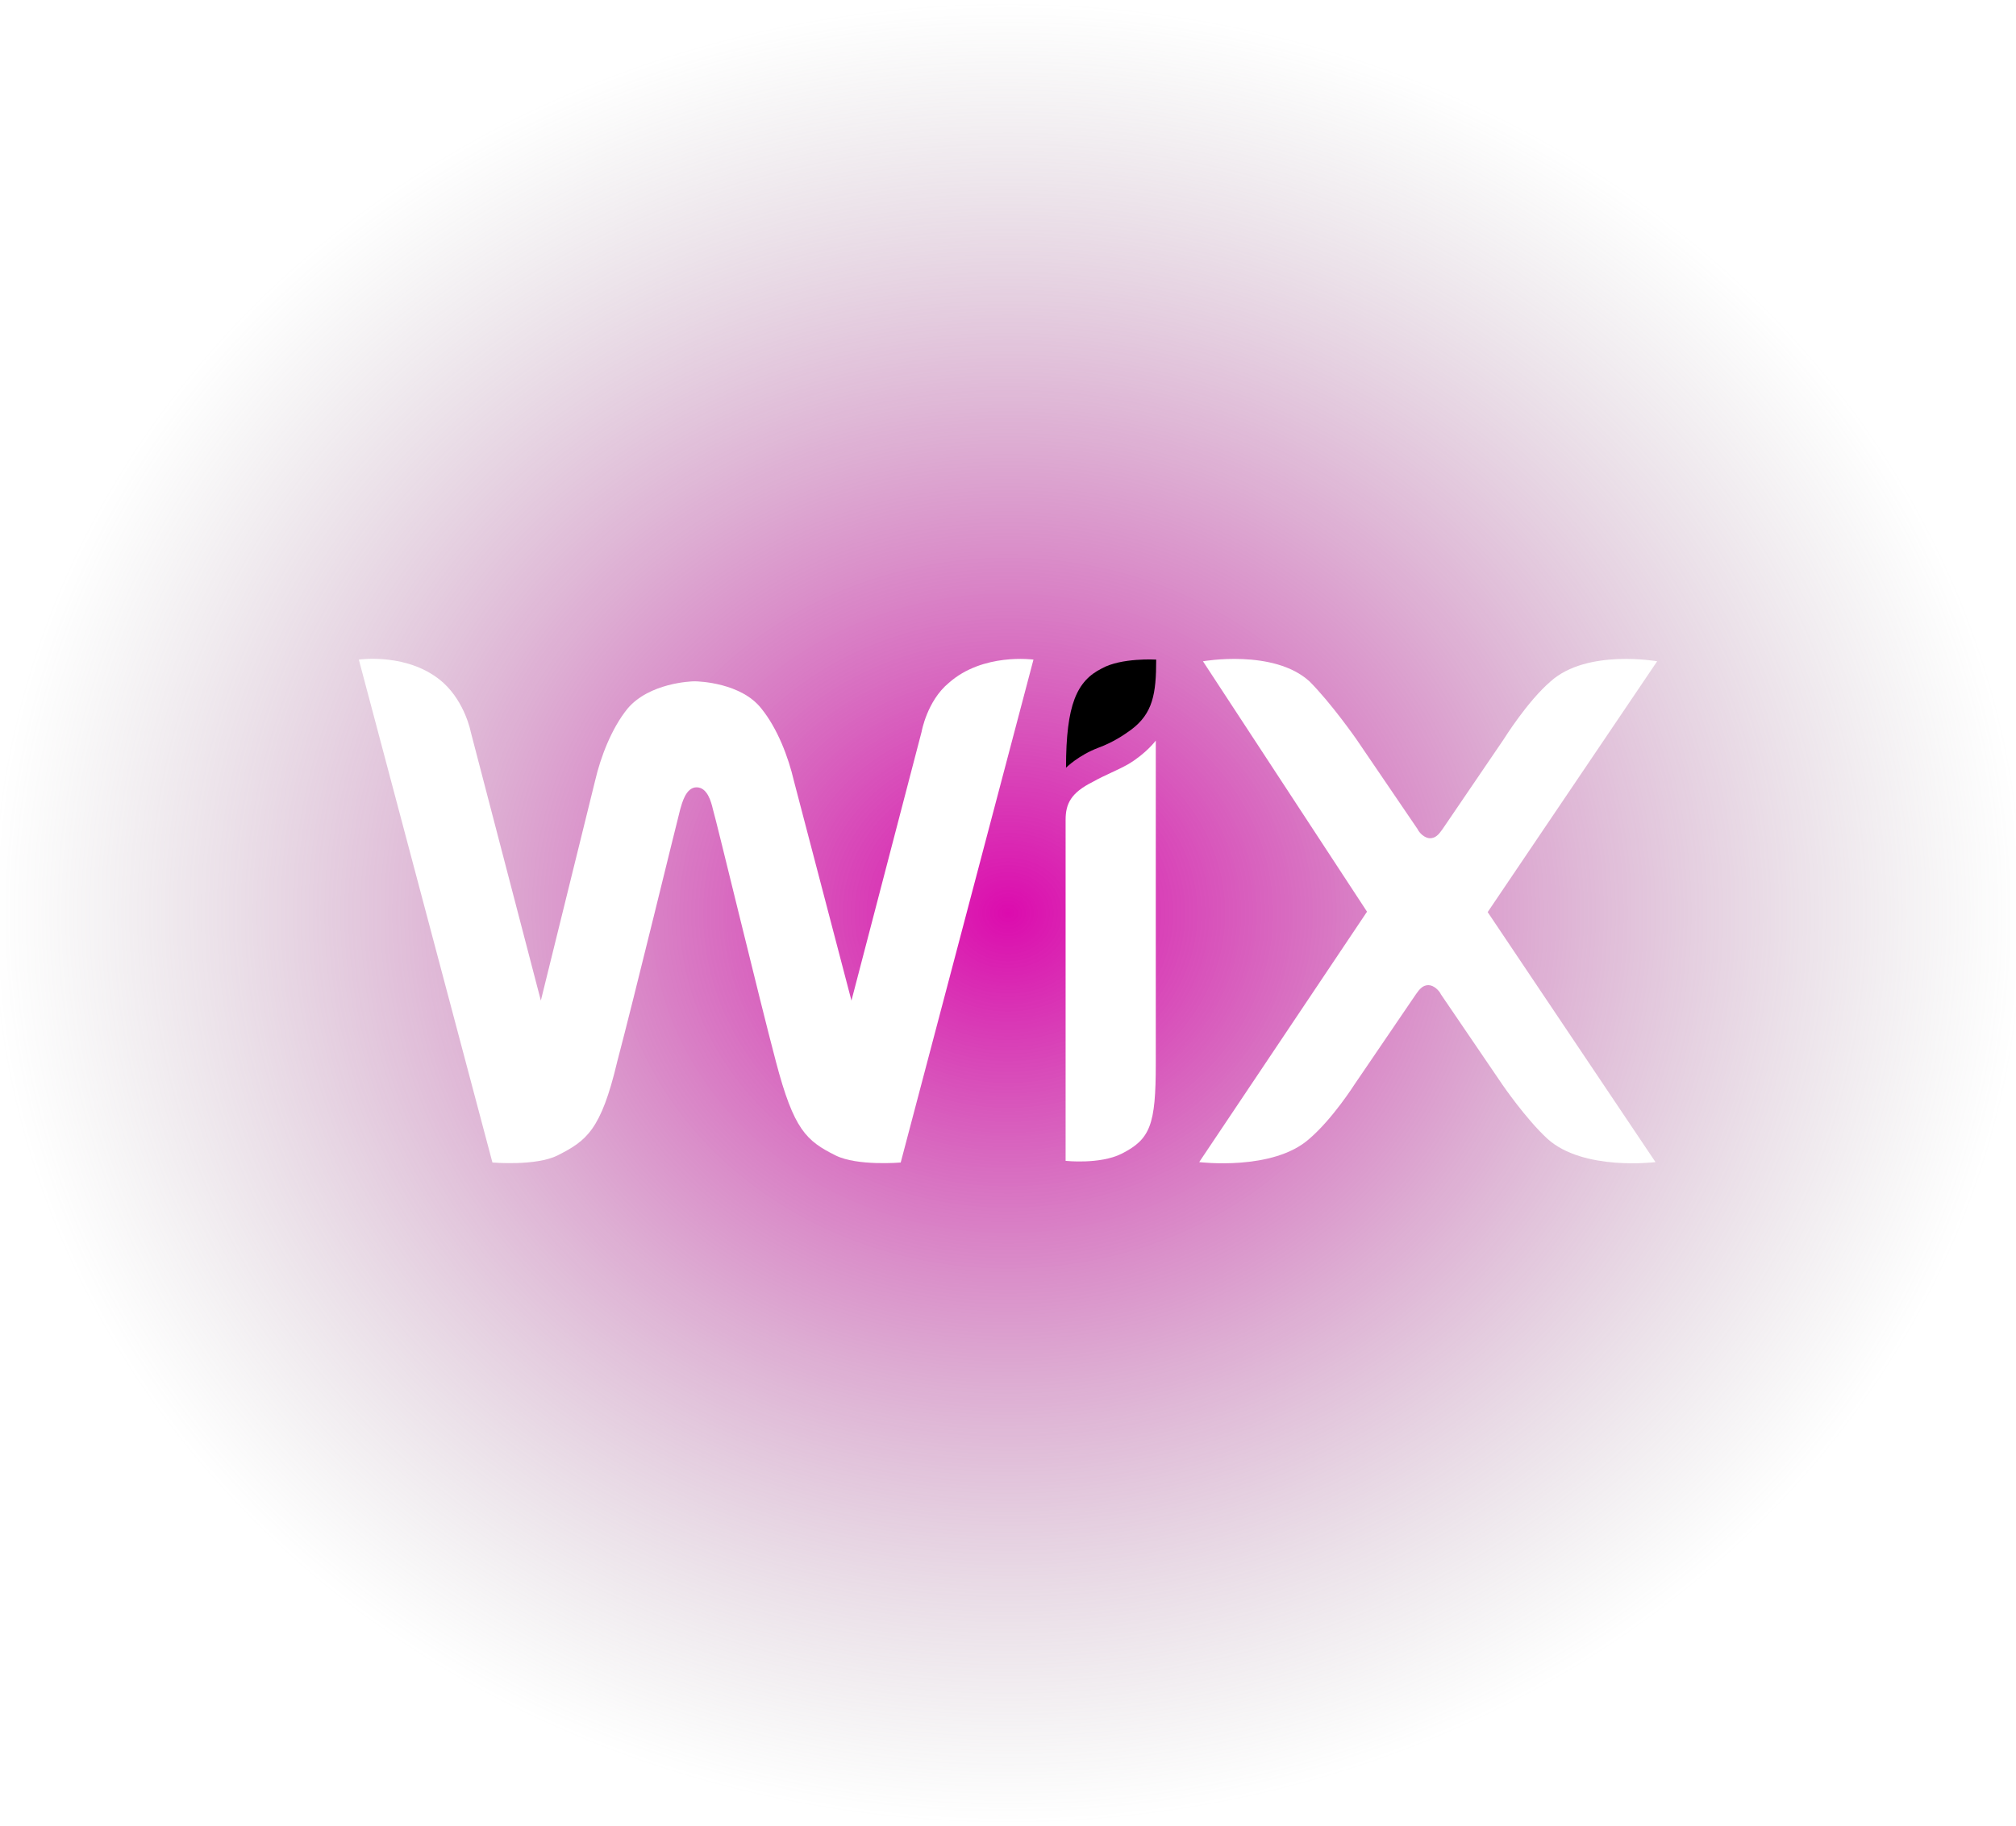 <svg width="309" height="280" viewBox="0 0 309 280" fill="none" xmlns="http://www.w3.org/2000/svg">
<rect width="309" height="280" fill="url(#paint0_radial_310_23)"/>
<g clip-path="url(#clip0_310_23)">
<path d="M168.897 102.472C165.058 104.391 163.394 107.975 163.394 117.701C163.394 117.701 165.314 115.781 168.385 114.629C170.625 113.797 172.224 112.71 173.376 111.878C176.703 109.382 177.215 106.375 177.215 101.128C177.151 101.128 171.904 100.808 168.897 102.472Z" fill="black"/>
<path d="M145.414 104.711C142.086 107.463 141.255 112.198 141.255 112.198L130.505 153.405L121.675 119.684C120.843 116.101 119.179 111.686 116.684 108.614C113.612 104.711 107.214 104.455 106.446 104.455C105.87 104.455 99.535 104.711 96.208 108.614C93.712 111.686 92.049 116.101 91.217 119.684L82.898 153.405L72.149 112.198C72.149 112.198 71.317 107.783 67.989 104.711C62.742 99.976 55 101.128 55 101.128L75.476 178.232C75.476 178.232 82.13 178.808 85.458 177.145C89.873 174.905 92.112 173.305 94.608 162.748C97.103 153.341 103.758 125.955 104.27 124.035C104.526 123.204 105.102 120.708 106.766 120.708C108.429 120.708 109.005 122.948 109.261 124.035C109.837 125.955 116.428 153.341 118.923 162.748C121.675 173.241 123.594 174.905 128.073 177.145C131.401 178.808 138.055 178.232 138.055 178.232L158.403 101.128C158.403 101.128 150.661 100.04 145.414 104.711Z" fill="white"/>
<path d="M177.152 113.541C177.152 113.541 175.744 115.461 172.992 117.125C171.073 118.213 169.409 118.788 167.489 119.876C164.162 121.54 163.33 123.204 163.33 125.699V126.531V130.69V131.522V177.977C163.33 177.977 168.577 178.552 171.905 176.889C176.32 174.649 177.152 172.474 177.152 163.068V116.613V113.541Z" fill="white"/>
<path d="M228.021 139.84L254 101.384C254 101.384 243.25 99.464 237.683 104.455C234.1 107.527 230.517 113.286 230.517 113.286L221.111 127.107C220.535 127.939 220.023 128.514 219.191 128.514C218.359 128.514 217.527 127.683 217.271 127.107L207.865 113.286C207.865 113.286 204.026 107.783 200.699 104.455C195.196 99.464 184.382 101.384 184.382 101.384L209.529 139.776L183.806 178.168C183.806 178.168 195.132 179.576 200.699 174.585C204.282 171.514 207.609 166.267 207.609 166.267L217.015 152.446C217.591 151.614 218.103 151.038 218.935 151.038C219.767 151.038 220.599 151.87 220.855 152.446L230.261 166.267C230.261 166.267 233.844 171.514 237.171 174.585C242.674 179.576 253.744 178.168 253.744 178.168L228.021 139.84Z" fill="white"/>
</g>
<defs>
<radialGradient id="paint0_radial_310_23" cx="0" cy="0" r="1" gradientUnits="userSpaceOnUse" gradientTransform="translate(154.5 140) rotate(90) scale(140 154.5)">
<stop stop-color="#DC0BAE"/>
<stop offset="1" stop-color="#999999" stop-opacity="0"/>
</radialGradient>
<clipPath id="clip0_310_23">
<rect width="199" height="77.424" fill="white" transform="translate(55 101)"/>
</clipPath>
</defs>
</svg>

